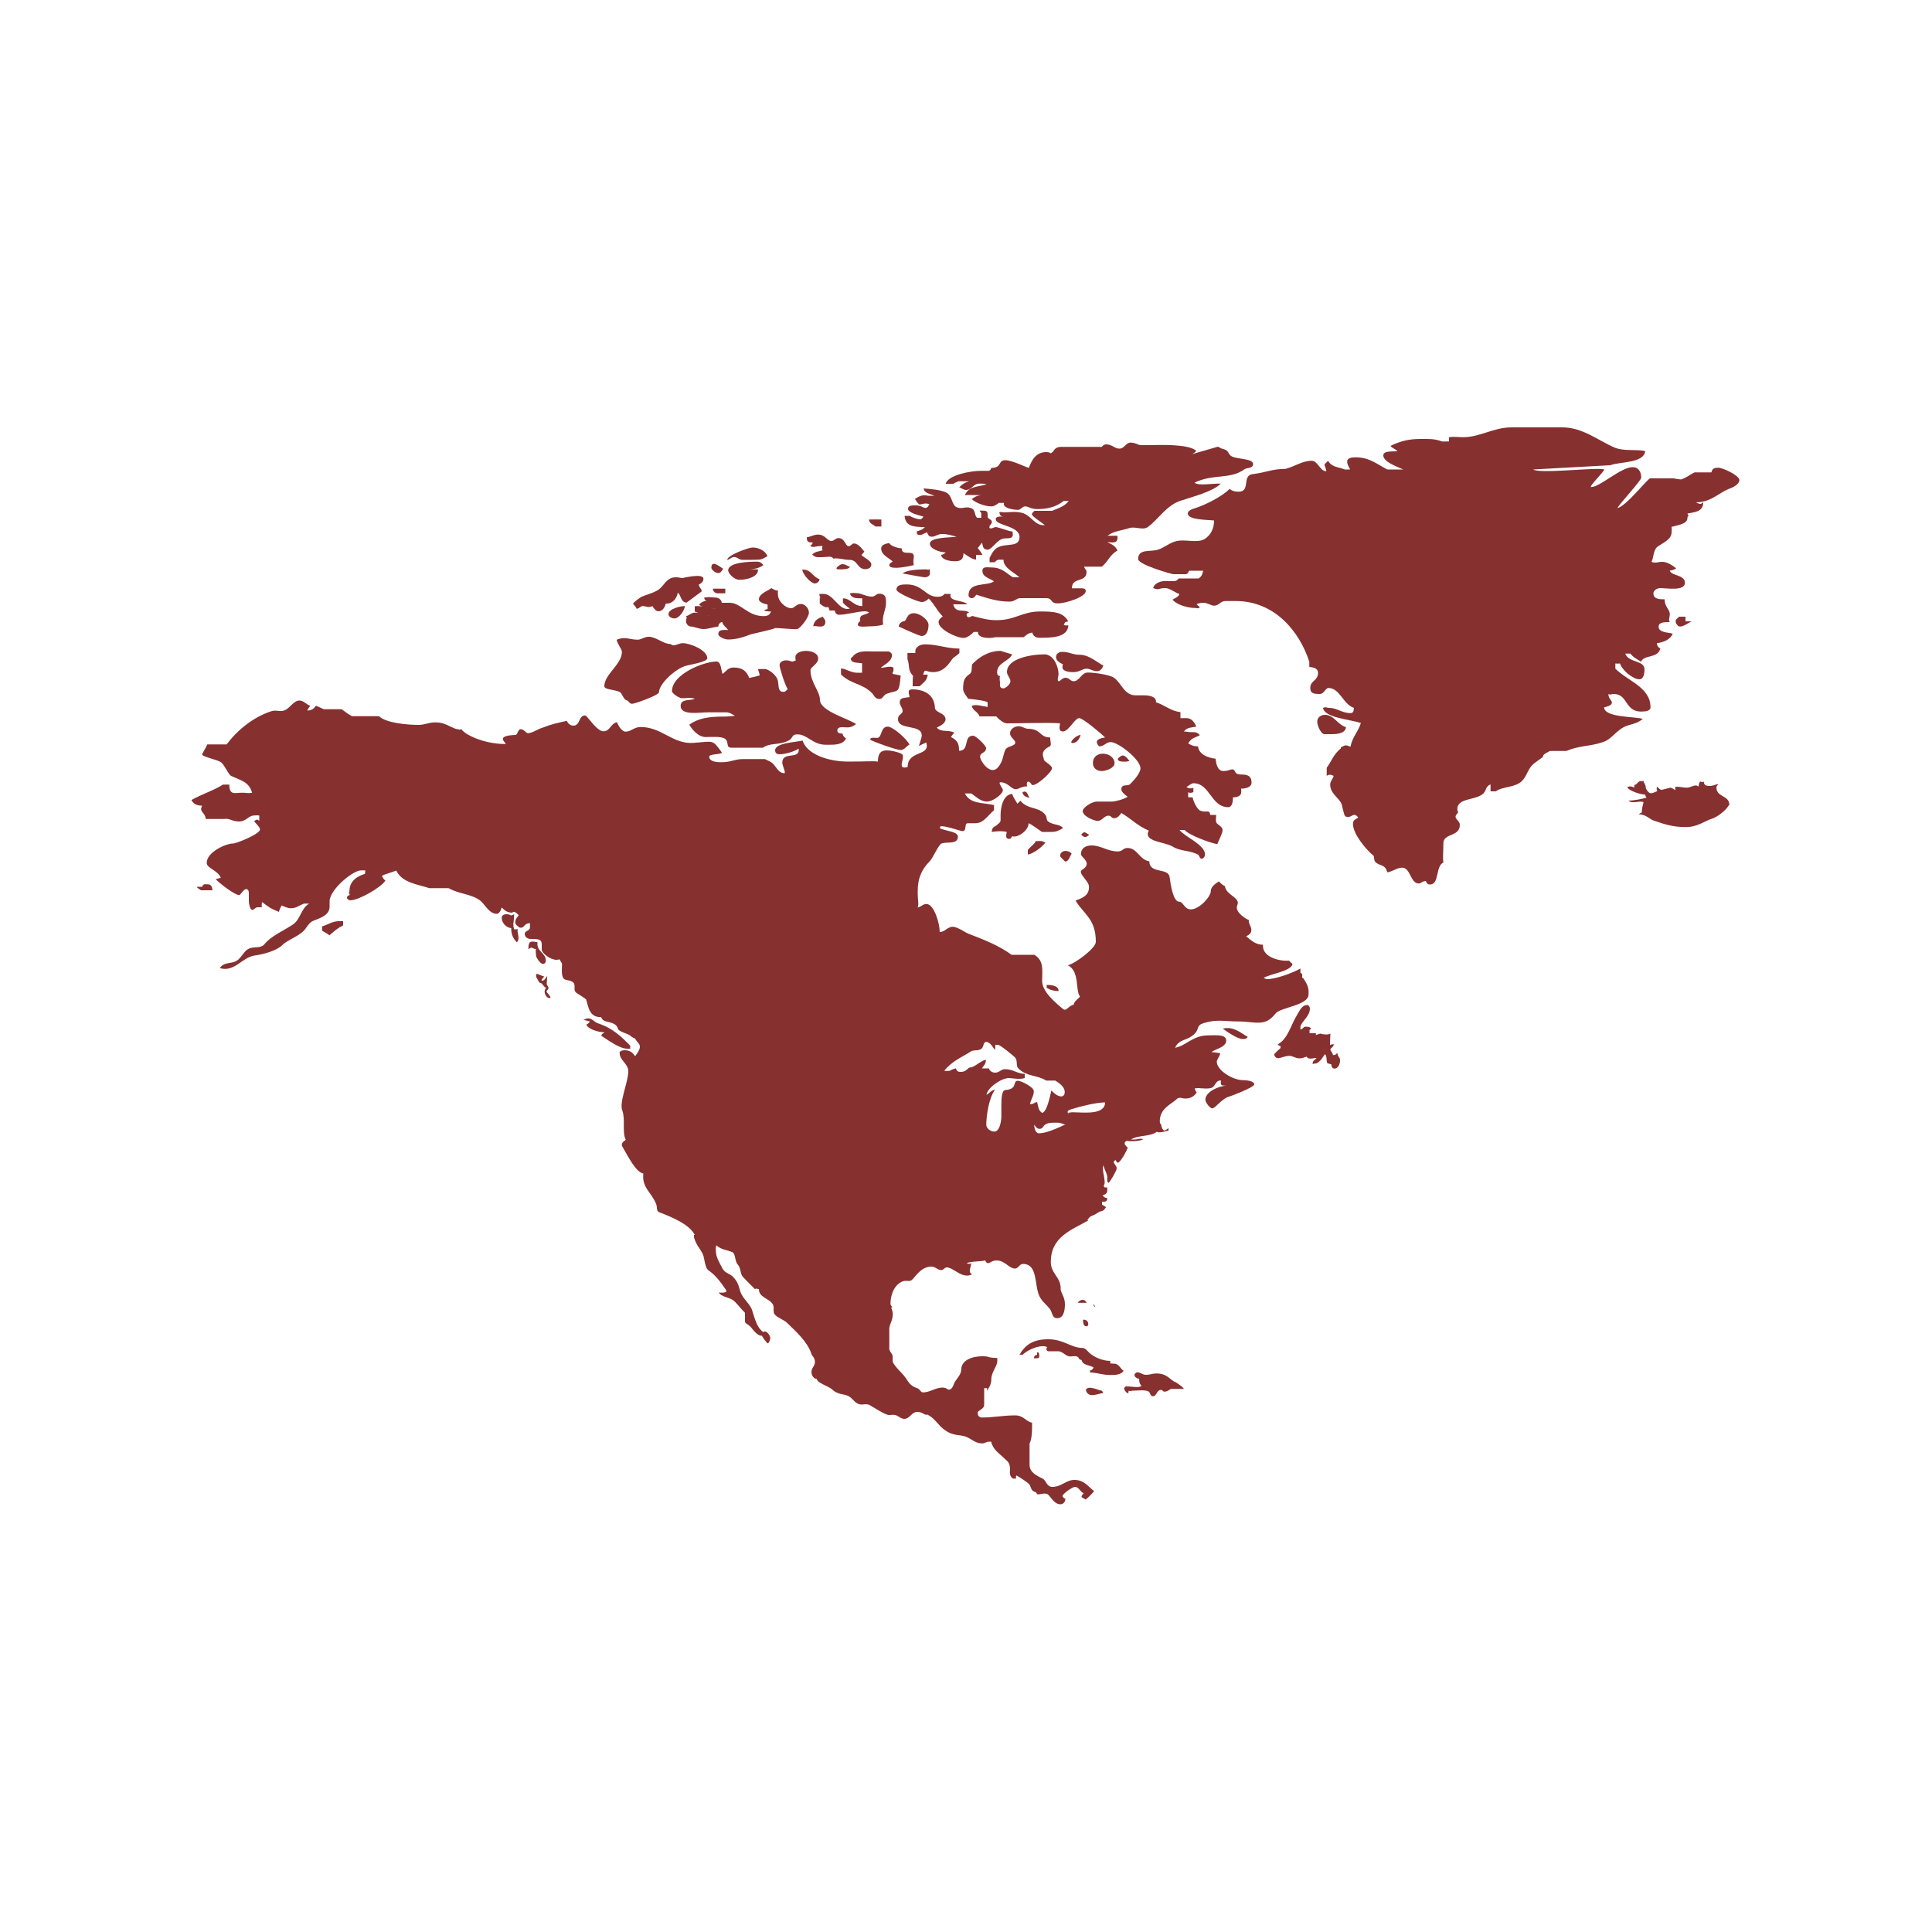 <?xml version="1.0" encoding="utf-8"?>
<!-- Generator: Adobe Illustrator 22.0.0, SVG Export Plug-In . SVG Version: 6.00 Build 0)  -->
<svg version="1.1" id="Layer_1" xmlns="http://www.w3.org/2000/svg" xmlns:xlink="http://www.w3.org/1999/xlink" x="0px" y="0px"
	 viewBox="0 0 1000 1000" style="enable-background:new 0 0 1000 1000;" xml:space="preserve">
<style type="text/css">
	.st0{fill:#873030;}
</style>
<g>
	<path class="st0" d="M894.7,417c-1.4,2.5-5.8,5.8-8.2,6.6c-4.4,1.4-7.8,4.5-14,4.5c-6.7,0-11.4-1.6-16.3-3.3c-2.5-0.7-4-3.3-8-3.3
		c0.5-0.4,1.1-0.9,1.6-0.9c0-2.4,0.5-3.4,0.9-5.5c-2.9-0.7-6,1.1-7.8-0.7c2.7,0,7.4-0.9,9.4-1.6c-0.5-0.4-0.7-0.9-0.7-1.5
		c-2.2,0-8.9-2-9.3-4c1.6-0.5,2.5-0.2,3.6,0.4c0-0.5,0-0.9,0-1.4c1.4,0,1.8-2,3.3-2c0.6,0,0.9,0,1.5,0c0.2,1.1,0.9,1.6,1.1,2.7
		c-0.2,1.3,1.5,3.6,2.7,3.6c1.3,0,2.4-0.9,3.3-1.1c-0.4-1.3-0.5-1.6,0-2.3c0.7,0.7,1.3,1.6,2.4,1.6l4.4-1.1c1.5,0.4,1.8,0.9,2.6,1.3
		c-0.2-0.6,0-1.3,0-1.8c2.7,0,4.2,0.5,5.8,0.5c2.4,0,4.5-2.2,6.2-0.5c0-1.4,0.4-2,0.7-2.7c1.3,0.3,1.3,0.5,2,0
		c0,2.2,1.5,2.3,3.3,2.3c1.6,0,2.7-0.9,4.3-0.9c-0.5,0.4-1.1,1.1-1.1,1.6c0,5.3,6.7,4,6.7,9.1L894.7,417z"/>
	<path class="st0" d="M581.6,709.5c-1.3,2.2-4.7,2.2-6.9,2.2c-4.2,0-7.1-1.3-10.5-1.3c0-0.3,0-0.7,0-1.1c0.9,0,1.6-0.7,1.8-1.6
		c-2.7-1.3-5.6-1.1-6.2-3.8c-1.5,0-1.3-1.3-2-1.6c-1.4-0.7-2.4-0.2-3.8-0.2c-2.5,0-3.8-2.7-6.4-2.7h-5.2c-1.1-0.7-0.9-1.4-0.4-2
		c-0.7-0.7-1.6-0.6-2.5-0.6c-3.4,0-8.3,2.5-10.2,4.4h-1.6c2.9-4.9,6.7-8,14.9-8c8,0,11.8,4.5,17.8,4.5c1.3,0,2.7,1.8,3.1,2.2
		c2.5,2.5,7.1,4.5,11.2,4.5c0,0.4-0.2,0.9,0,1.3l2.7,0.2C579.4,706.4,580.3,708.9,581.6,709.5z"/>
	<path class="st0" d="M537.7,700.2c0.2,0.9,0.4,1.8,0,2.7c-0.2,0-2.5,0.4-2.5,0c0-1.3,1.1-1.6,1.6-1.6V700h0.4L537.7,700.2z"/>
	<path class="st0" d="M569.4,719.4c1.1,0.4,1.4,0.9,1.6,1.6c-2.2,0.4-3.8,1.1-6,1.1c-1.4,0-2.9-1.3-2.9-2.7c0-0.7,1.1-1.1,1.8-1.1
		c2.2,0,4.7,1.1,5.8,1.5L569.4,719.4z"/>
	<path class="st0" d="M607.9,714.9c1.8,1.5,3.6,2.2,4.9,4h-6.7c-1.3,0.7-2,1.4-3.3,1.4c-1.1,0-0.9-0.9-1.8-0.9
		c-2.4,0-2.2,3.3-4.2,3.3c-1.6,0-1.3-1.8-2.2-2.4c-1.6-1.1-6-0.5-8.2-0.5c-1.3,0-1.3,0.5-2.2,0c0,0.5-0.2,0.9-0.2,1.4
		c-1.1-0.2-2.2-1.8-2.2-2.9c0.4,0,0.7-0.5,0.9-0.7c4.2,0,6,0.9,8.2-0.2c-1.1-1.1-1.3-2.4-1.3-3.8c-1.1,0-2.4-0.9-2.4-2
		c0-0.5,0.9-1.3,1.5-1.3c1.6,0,2.7,1.3,4.3,1.3c2.4,0,3.5-0.7,5.4-0.7c5.8,0,6.9,3.1,10.2,4.7L607.9,714.9z"/>
	<path class="st0" d="M561.3,683.1c1.5,0.2,2,1.3,2,2.5c0,0.4-0.5,0.9-0.9,0.9c-1.8,0-1.8-2-1.8-3.4
		C560.5,683,561.1,683.1,561.3,683.1z"/>
	<path class="st0" d="M557.8,674.3c0.4-0.7,1.6-1.5,2.5-1.5c1.3,0,1.8,0.9,2.2,1.5C560.7,674.4,558.9,674.3,557.8,674.3z"/>
	<path class="st0" d="M566.9,676.4c-0.5,0.2-1.1-0.9-0.9-1.5L566.9,676.4z"/>
	<path class="st0" d="M435.8,376.4c-1.5,0-2.4,0.5-2.4,1.8c0,1.5,2,1.5,2.7,1.5c0.2,1.4,1.1,2,1.8,2.5c-1.6,3.4-5.8,3.3-10.3,3.3
		c-7.1,0-9.6-5.4-14.9-5.4c-3.2,0-2,2-4.7,3.3c-4.7,2.4-9.3,0.9-13.1,3.6c-8.2,0-11.4,0-16.3,0c-3.1,0-1.1-2.9-3.3-4.6
		c-2-1.4-7.4-0.9-10-0.9c-4,0-7.3-4.2-8.5-6.4c4.4-3.3,10-4.2,17.6-4.2c2.7,0,3.8-0.2,6-0.4c-1.3-0.7-2.7-1.8-4.5-1.8
		c-3.4,0-7.8,0-9.6,0c-4,0-14,1.8-14-3.3c0-4,5.3-2.5,7.3-3.8c-2.9-0.7-4-0.2-6.4-0.2c-2,0-5.4-2.7-5.4-3.6
		c0-8.9,16.5-15.4,23.1-15.4c2.5,0,2.4,5.3,3.1,6.4c1.5-0.9,2.7-3.3,5.6-3.3c5.1,0,6.9,2.2,8.2,5.4c2-0.4,3.4-0.7,5.4-1.3
		c-0.2-1.6-0.6-2.2-0.9-3.3h4c2.5,0.7,5.1,3.1,6,5.1c1.1,2.2-0.2,6.7,3.1,6.7c1.4,0,1.4-0.7,2.3-1.4c-1.5-2.4-4.2-10.9-4.2-12.5
		c0-1.5,1.8-2.4,3.3-2.4c3.3,0,2.2,1.4,5.1,0c-0.2-0.6-0.2-1.3-0.2-1.8c0-1.8,2.5-3.1,5.4-3.1c3.3,0,6.4,1.3,6.4,4c0,2.7-4,4.4-4,6
		c0,6.5,4.9,10.7,4.9,15.4c0,5.8,15.2,9.8,18.7,12.5C439.8,377.1,439.1,376.4,435.8,376.4z"/>
	<path class="st0" d="M324.2,362.4c-0.9,0-2.2-2.7-2.7-3.6c-1.5-2-8.7-1.5-8.7-3.6c0-6.2,9.1-11.3,9.1-17.8c0-1.4-2.5-4.3-2.7-6.3
		c4.5-1.8,6.5,0,10.9,0c2.2,0,4-2.2,7.3-1.3c4,1.1,5.8,3.3,9.8,3.6c1.6,1.6,3.8-0.5,6.2-0.5c3.8,0,12.7,3.6,12.7,7.8
		c0,2-9.6,3.4-11.4,4c-5.6,1.8-13.6,9.4-13.6,13.6c0,1.5-12.5,6-14,6C325.7,364.2,325.1,362.4,324.2,362.4z"/>
	<path class="st0" d="M376.9,331c-2.2,0-5.1-1.6-5.1-2.7c0-2.7,2.7-2.2,5.1-2.2c-1.1-1.5-2.7-2.4-3.1-4.2c-1.1,0.2-2,1.3-2,2.4
		c-3.1,0.4-5.4,1.3-7.6,1.3c-2.4,0-5.1-1.3-6.4-1.3c-1.5,0-2.7-1.3-2.7-2.7c0-1.8,0.7-1.5,0-2.7c1.8-0.4,2.7-1.8,4.5-1.8
		c3.6,0,5.4,1.6,8.2,1.8c-3.1-0.4-5.8-1.4-8.2-2.4v-2.7c1.5-0.2,3.1,0,3.1,0c0.7,0,6.3,1.1,8.2,1.3c-3.4-0.7-6.5-0.4-9.1-2
		c0.7-1.1,2.2-2,3.6-2c2.4,0,2.9,0.7,4.5,0.6c-2.2,0.2-5.4-0.2-5.4-2.4c3.3-0.5,4.3,0,6,0c0.7,0,2.9,0.6,3.1,2.7c2.2,0,3.8,0,4.2,0
		c5.5,0,9.3,6.9,17.3,6.9c2.4,0,3.3-0.7,4-2.4c-2,0-2.9-0.2-3.6-0.5c0.2-0.4,1.3-0.7,1.8-0.7v-2.4c-1.3-0.2-4.5-1.1-4.5-2.7
		c0-2.9,4.7-4.4,6.5-5.8c1.1,0.7,2.2,1.3,3.4,1.3c-0.2,1.4,0,2,0,2.4c0,2.7,3.5,6.7,6.9,6.7c1.6,0,2.5-2.2,4.9-2.2
		c2.2,0,4.2,2.3,4.2,4.5c0,2.5-4.4,8-6,8.5c-1.1,0.4-11.8-0.9-11.8-0.4c0,0.4-11.6,2.9-12.2,3.1C385,329.7,381.4,331,376.9,331z"/>
	<path class="st0" d="M349.1,320.1c-1.5,0-3.1-0.9-3.1-2.2c0-2.9,6.7-4.3,8.5-4.2C354.2,316.3,351.4,320.1,349.1,320.1z"/>
	<path class="st0" d="M371.4,307.1c-0.9,0-2.4-0.7-2.4-2.4h6.4v2.4C374.7,307.1,371.4,307.1,371.4,307.1z"/>
	<path class="st0" d="M364.1,299.6c0,1.3-1.1,2.5-2.4,2.9c0.2,1.8,1.5,2.2,1.5,3.6l-7.8,5.8c-3.1,0-2.9-4.2-4.6-5.1
		c-0.4,3.1-3.1,6-6.2,5.6c-0.4,2-1.8,4-3.8,4c-1.5,0-2.7-2-3.1-2.7c-2.2,1.1-3.3,0-5.1,0c-1.1,0-1.6,1.3-3.1,1.4
		c-0.4-1.3-1.8-2.2-1.8-2.7c0-0.4,3.3-2.9,4-3.3c2.9-1.4,5.6-1.8,8.7-3.6c3.4-2,4.3-6.7,9.4-6.7c1.4,0,1.6,0.2,3.3,0.4
		C353.2,299.3,364.1,296.4,364.1,299.6z"/>
	<path class="st0" d="M384.5,289.8c-2.2,0-2.7-1.5-4.5-1.5c-1.5,0-2.2,1.3-3.6,1.5c0-2.4,10.9-6.4,13.2-6.4c3.8,0,6.9,2.2,7.6,4.5
		c-1.4,0.7-2.7,1.8-4.9,1.8C387.4,289.8,388.5,289.8,384.5,289.8z"/>
	<path class="st0" d="M392.3,294.7c0.4,3.8-5.6,5.4-9.6,5.4c-2.7,0-5.8-3.3-5.8-4.9c0-4.2,11.1-4.5,14.9-4.5c2,0,2.7,1.1,3.3,1.8
		c-2,1.6-5.1,2.2-7.8,2.2H392.3z"/>
	<path class="st0" d="M374.3,294.4c-0.7,1.1-1.3,2.2-2.5,2.2c-1.6,0-3.6-1.8-3.6-2.7C368.1,289.3,373.2,293.8,374.3,294.4z"/>
	<path class="st0" d="M462.5,346.1c0,2.5-0.5,0.9-0.5,2.7c0.7,0.2,3.1,0.5,4.2,0.9c-0.9,9.9-1.4,7.2-7.3,9.4c-1.6,0.6-2,2.7-3.6,2.7
		c-2.5,0-2.9-2-4-3.1c-5.1-5.1-10.7-4.4-16-9.6v-3.1c2.3,0,5.1,2.2,8.2,2.2c1.8,0,1.3,0,2.7,0v-4.9c-2.4-0.4-5.8,0-5.8-2.4
		c0-0.5,1.1-0.9,1.3-1.5c2.9-2.9,6.9-2.2,10.9-2.2c3.3,0,7.3,0,7.3,0c0.5,0,1.8,0.9,1.8,1.8c0,3.6-4.5,5.1-5.8,6.7
		C457.3,345.7,462.5,344.1,462.5,346.1z"/>
	<path class="st0" d="M425.9,311c-0.7-0.9-1.8-1.8-1.8-3.6c0.7,0,1.4,0,2.2,0c5.3,0,8,9.3,13.6,7.6c-1.4-0.9-2.9-2.2-3.6-3.1v-2.2
		c4,0,5.4,4,10,4v-4c-3.1,0-5.6,0-6.4-2.5c1.3-0.5,2-0.2,3.3-0.2c2.9,0,4.7,1.8,8.2,1.8c1.5,0,2.2-1.5,3.6-1.5
		c3.3,0,3.6,1.8,3.6,4.6c0,4.2-2.2,6.3-1.5,11.4c-2.7,0.9-6.7,0.9-7.3,0.9c-1.1,0-5.8,0.7-5.8-0.9c0-0.7,0.6-1.5,1.3-1.8
		c-0.2-0.6-0.2-1.3,0-1.8c0-1.6,3.5-1.6,4.5-2.7c-0.5-0.4-1.5-0.6-2.2-0.6c-3.3,0-9.6,1.8-13.3,1.8c-1.3,0-2.2-1.1-2.2-2.2h-2.7
		l-0.6-1.8c-1.8,0.5-3.1-0.7-4.5-1.8v-3.3L425.9,311z"/>
	<path class="st0" d="M466.2,388.2c-2.4,0-15.8-4.9-15.8-5.4c0-1.5,3.3-0.7,4-0.9c2.2-0.7,1.4-5.8,5.1-5.8c2.7,0,10.2,6.7,11.2,9.3
		C468.9,386.4,468.1,388.2,466.2,388.2z"/>
	<path class="st0" d="M496.6,337.9c0,0.4-3.3,2.7-3.3,2.7c-2.4,3.3-4.9,7.3-10.4,7.3c-4,0-4-2.4-5.1,1.3h2.4c-0.5,3.3-2,3.8-4.2,6
		h-3.6c0-2.4,0-4.5,0.2-5.4c-2.9-2.9-1.6-5.1-2.9-8.7v-3.1c1.4,0,3.4,0,4.2,0c-0.4-0.2,0-1.3,0-1.8c0-0.2,1.1-2.7,4.9-2.7
		c6.2,0,11.3,2.2,17.8,2.2C496.5,336.5,496.6,337,496.6,337.9z"/>
	<path class="st0" d="M424.2,299.8c-0.2,1.3-1.3,2.2-2.5,2.2c-2,0-6.4-4.9-6.4-7.2C420,294.7,420.4,298.5,424.2,299.8z"/>
	<path class="st0" d="M425.9,319.2c0.4,0.9,1.3,1.4,1.3,2.7c0,2.2-1.6,2.4-2.7,2.4c-1.8,0-2.2-0.4-3.6-0.2
		C421.5,321,423.3,320.1,425.9,319.2z"/>
	<path class="st0" d="M439.8,289.8c-3.3,0-5.3-1.1-8.5-0.7c-0.9-1.6-3.3-0.7-6-0.7c-2.5,0-3.3,0.2-4.9-1.4c1.6-1.6,3.3-1.5,5.4-2.2
		c-0.4-0.6-0.4-1.6,0-2.2c-4,0-4.9,1.1-6.4,0c0.5-0.4,1.1-1.1,1.3-1.8c-2.6,0-3.1-0.5-3.1-2.7c2.2-0.3,3.6-1.4,5.8-1.4
		c3.8,0,4.7,3.3,6.9,3.3c1.5,0,2.2-1.5,3.6-1.5c3.6,0,3.5,4.2,5.4,4.2c1.1,0,1.6-1.4,2.7-1.4c2.5,0,4.5,3.3,5.4,4.2
		c-0.4,0.5-1.1,1.3-1.5,1.8c1.5,1.5,5.1,2.9,5.1,4.9c0,1.8-1.8,2.4-3.3,2.4C443.6,294.4,444,289.8,439.8,289.8z"/>
	<path class="st0" d="M434.2,294.7c-3.3,0,0.9-2.7,1.6-2.7c2,0,2.5,0.9,4.2,1.4C439.1,294.7,436.9,294.7,434.2,294.7z"/>
	<path class="st0" d="M552.4,321c-0.7,0.6-1.4,1.3-1.8,2.5c1.3,0.4,2.4,0.2,2.4,0.2c-0.5,6.4-8.7,6.4-15.1,6.4
		c-2.4,0-3.3-1.5-3.6-2.7c-2.5,0.4-2.9,1.3-4.5,2.4h-14.5c-3.8,0.9-9.4,0.4-9.1-2.7h-2.2c-0.7,0.9-3.4,3.1-5.1,3.1
		c-4,0-13.1-4.5-13.1-8.2c0-1.3,1.4-2.5,2.2-2.9c-3.3-3.3-4.2-6.2-7.3-9.3c-1.1,1.1-2.2,1.8-3.6,1.8c-2,0-13.1-4.7-13.1-6.4
		c0-2.7,3.3-2.7,5.4-2.7c8.2,0,9.6,6.4,15.8,6.4c1.8,0,2.9-0.4,3.6-1.5c1.3,0,3.3,0,3.3,0c-1.5,4.2,6.9,3.1,8.5,5.4h-7.2
		c1.1,4.9,5.6,2.2,8.2,4.2c-0.4,0.4-1.3,0.4-1.3,0.9c0,2.5,2.2,1.4,2.9,0.9c4.4,1.1,8,2.2,12.5,2.2c10,0,13.2-4.5,22.7-4.5
		c7.2,0,12,0.4,14.5,5.1c-0.4,0.2-1.3,0.4-1.8,0.4L552.4,321z"/>
	<path class="st0" d="M467.6,321.6c2,0,1.3-4.2,5.4-4.2c3.3,0,7.6,3.6,7.6,6c0,3.1-1.1,5.8-3.6,5.8c-1.3,0-11.8-4.9-11.8-4.9
		C465.2,322.5,467.2,321.6,467.6,321.6z"/>
	<path class="st0" d="M478.9,294.7c2,0,0.5,0.4,2.4,0c0,1.3,0,2,0,2.3c0,0.9-1.1,1.8-2.7,1.8c-0.9,0-11.4-2-11.4-2
		C468.9,295.1,475.4,294.7,478.9,294.7z"/>
	<path class="st0" d="M460.3,292.5c0-0.9,1.3-1.6,1.8-1.8c-2.2-2.2-6-3.3-6-6.9c0-1.8,2.4-2.5,4.2-2.7c0.5,1.4,4.4,2.7,6.4,2.7
		c0,4.4,6.3,0.4,6.3,4.2c0,1.3-0.5,2.5,0,4.5C466.7,294,460.3,294.7,460.3,292.5z"/>
	<path class="st0" d="M456.2,268.9v3.6h-3.1c-1.1-1.1-3.3-1.5-3.3-3.6C452.2,268.8,454.9,268.9,456.2,268.9z"/>
	<path class="st0" d="M505.7,268h2.2v-2.4l-0.9-1.3c0.5,0,1.3,0,1.8,0c2.5,0,2.4,0.9,2.4,3.1c0,1.3,2.2,1.4,2.2,2.7
		c0,1.3-1.3,1.6-1.3,2.7c0,1.6,2.7,0,3.1,0c1.8,0,6.5,2.2,8.9,2.3c0,1.3,0.4,2-0.2,2.7c-0.7,1.1-2.7,0.7-4.2,0.9
		c-3.6,0.4-6.2,5.8-8.5,5.8c-2.4,0-2.4-1.6-2.9-3.6c-0.9,0.9-1.3,1.8-2.2,2.7c1.1,1.8,1.8,2.2,2.4,3.6h-3.3v2.4
		c-1.6,0.2-4.9-2.2-6.5-3.3c0,3.3-1.6,4.2-4.3,4.2c-2.9,0-6.9-0.7-7.3-3.3c1.3-0.2,1.8-0.7,2.4-1.3c-3.1,0-8.2-1.8-8.2-4.5
		c0-3.5,11.3-3.1,13.8-3.6c-2.7-0.7-4.7-1.4-7.4-1.4c-2.7,0-3.3,1.4-5.4,1.4c-1.8,0-2-1.3-2.5-2.3c-1.8,0.7-2.4,1.4-3.8,1.4
		c-1.3,0-1.5-0.7-1.5-1.8c1.8-0.7,3.1-0.9,4.2-2.3c-6.2,0-10-0.5-10.5-5.8h2.7c0.9,0.7,3.8,1.8,5.5,1.8c0.7,0,1.6-1.4,1.6-1.4
		c-2.4-0.7-8-2-8-4c0-2,2.5-1.8,4.2-1.8c2.5,0,3.5,1.3,4.9,1.3c1.1,0,1.4-1.3,2-1.8c-1.8-1.1-4,0-5.1,0c-0.7,0-2.4-2.7-2.4-2.9
		c2.2-1.3,3.6-2.3,6.9-1.6h3.1c-2.2-1.1-5.3-1.3-5.5-3.8c4.5,0.4,8.2,0.7,11.4,2c3.6,1.5,2.9,6.7,5.8,7.8c2.7,1.1,4.5-0.7,7.3,0.4
		C505.2,264,504.1,266.4,505.7,268z"/>
	<path class="st0" d="M516.1,426.9c0.9-0.7,1.8-1.3,1.8-2.4c0-1.6,0-1.1,0-2.7c0-3.1,0.9-10.4,6-10.9c0.9,2.7,1.8,3.3,2.7,5.1
		c0.6-0.7,1.1-1.1,1.6-1.5c3.8,4.7,9.6,2.9,12.9,7.3c0.9,1.3,0.4,2.5,1.3,3.3c2.9,2.2,6.2,1.3,7.8,3.5c-2,1.3-3.6,2-6,2
		c-2.2,0-3.1,0-4.9,0c0,0-5.8-4.2-6.9-4.5c0,4-6,7.8-8.5,6.7c-0.6,0.9-0.6,1.4-1.5,1.4c-2.2,0-1.6-1.8-1.3-3.6
		c-2.9-0.7-6.4-0.2-7.8,0C513.5,427.4,515.7,427.8,516.1,426.9z"/>
	<path class="st0" d="M576.9,395.1c0,2.4-4.5,4-6.7,4c-2.7,0-4.5-1.8-4.5-4C565.6,387.8,576.9,389.1,576.9,395.1z"/>
	<path class="st0" d="M536,435.4c3.6-0.2,2.9-0.2,5.1,0.7c-1.6,2.2-6.2,5.8-9.1,6.2v-2.4C533.5,438.1,535.9,436.5,536,435.4z"/>
	<path class="st0" d="M555.6,347.9c-3.6,0-6.7-0.9-5.4-4c-1.6-0.9-3.6-1.8-3.6-3.8c0-1.8,1.6-2.7,3.1-2.7c4,0,5.3,1.5,9.1,1.5
		c4.9,0,9.1,4,12.3,5.6c-0.6,1.6-1.6,2.9-3.3,2.9c-2.4,0-3.4-1.3-5.5-1.3C560.4,346.1,558.7,347.9,555.6,347.9z"/>
	<path class="st0" d="M554.7,441.9c-1.1,1.5-1.5,4-3.3,4c-0.4,0-2.7-2.7-2.7-2.7C548.7,439.9,552.9,439.7,554.7,441.9z"/>
	<path class="st0" d="M581,394.2c-1.3,0-2.4-0.4-2.4-1.4c0-0.5,2-1.8,2.4-1.8c1.6,0,3.1,2.2,3.6,2.9
		C582.3,394.4,582.9,394.2,581,394.2z"/>
	<path class="st0" d="M555.1,384.6c-2.2,0,2-4.2,4.2-4.2C558.7,382.6,557.3,384.6,555.1,384.6z"/>
	<path class="st0" d="M638.2,412.7c0,2-0.4,5.1-2.4,5.1c-9.1,0-9.4-12.4-18.1-12.4c-1.1,0-3.5,2-3.6,2c1.6,0.9,2,0.7,3.6,0.4v2.2
		c-1.1,0.4-2,0.6-2.7,0v2.7h2.3c0.4,2.4,2.5,6.4,4,6.9c3.4,1.3,4.7-0.9,5.1,2.2c1.8,0,1.8,0,3.1,0c-0.2,2.9-0.2,2.9,0,3.6
		c0,1.3,3.3,2.2,3.3,4.2c0,1.8-2,5.3-2.7,7.3c-3.3-0.4-14.9-4.7-16.9-7.3h-2.7c3.1,3.8,13.2,7.6,13.2,12.7c0,1.3-1.1,2.2-1.8,2.2
		c-0.9,0-1.3-2-1.8-2.2c-5.3-2.5-8.7-1.4-13.3-4.2c-4.4-2.5-15.2-2.4-12.2-8.2c-6-2.5-8.9-6-14.2-9.1c-0.9,1.3-2,2.7-3.6,2.7
		c-1.8,0-1.4-1.3-3.1-1.3c-2.2,0-3.3,2.7-5.5,2.7c-2,0-7.8-2.5-7.8-5.1c0-1.8,4.7-4.9,7.3-4.9c3.3,0,6.2,0,7.8,0
		c1.6,0,6-1.1,8.2-2.5c-0.9-0.6-3.3-2.4-3.3-3.8c0-3.1,3.3-1.5,4.5-2.7c1.6-1.6,5.4-5.6,5.4-8.2c0-4.7-11.6-13.6-15.4-13.6
		c-2.4,0-3.4,2.2-5.8,2.2c-0.7,0-1.4-1.8-1.4-2.2c0-1.8,3.3-2.2,4.3-2.4c-1.6-1.6-11.4-10-13.4-10c-2.4,0-5.3,6.9-8.5,6.9
		c-2.4,0-1.6-2.9-1.4-4.2c-5.6-0.5-19.4,0-27.6,0c-1.5,0-4.4-2.2-5.4-3.6H507c-0.9-2.6-3.6-2.9-4-5.5c2.4-0.9,5.1,0.2,8.2,0.6v-2.4
		c-1.6-1.1-10-1.8-10-1.8s-2.7-3.3-2.7-4.9c0-5.1,0.9-6.1,3.6-8.1c1.4-1.1,0.5-4.4,1.3-5.1c3.6-3.6,8.3-6.7,14.5-6.7
		c0,0,5.8,1.8,6,1.8c-1.8,3.8-7.8,4.2-7.8,9.4c0,1.1,0.5,1.8,1.5,1.8c-0.4,1.3,0,3.3,0,3.3c0,1.4-0.4,3.1,1.8,3.1
		c1.1,0,3.6-2.2,3.6-3.6c0-1.8-1.8-3.1-1.8-4.9c0-6.9,12.2-9.1,19.4-9.1c4.7,0,7.3,6.3,7.3,10.3c0,0.7-0.9,3.6,0,3.6
		c1.1,0,1.8-1.8,3.6-1.8c2,0,2.5,1.8,4.2,1.8c3.1,0,4-4.5,7.3-4.5c3.4,0,11.3,1.1,13.6,2.7c4,2.9,5.3,9.1,11.2,9.1
		c2.7,0,3.3,0,4.5,0c2,0,6.5,0.5,6,3.6c4.9,1.6,7.6,4.5,12.7,5.1v3.1c1.1,0,3.1,0,3.1,0c2.5,0,4,1.8,5.1,4.4
		c-2.5,0.5-4.9,0.4-6.4,2.5c3.1,0.4,3.8,0.4,5.5,0.4c0.9,0,2.2,0.6,2.7,1.6c-2.9,1.4-4.4,1.4-6,4.2c1.6,0.9,2.7,1.5,5.1,1.5
		c0.4,4.2,5.2,6,9.1,6.4c0.3,3.3,1.3,6.4,4,6.4c4,0,4.9-2.5,6.4,0.9c0.9,0.9,2.4,0.9,3.3,0.9c3.5,0,4.9,1.3,4.9,4.2
		c0,2.4-3.1,3.1-5.4,3.1c0.2,2,0,1.5,0,2.4C642.2,411.1,641.7,412.7,638.2,412.7z"/>
	<path class="st0" d="M563.8,432.1c-1.8,1.5-2.4,1.5-4.2,0C561.4,429.8,561.6,431,563.8,432.1z"/>
	<path class="st0" d="M529.3,410c2.4-1.1,2.4,1.3,3.6,2.9C530.6,412.7,529.1,411.2,529.3,410z"/>
	<path class="st0" d="M619.2,233.4c-1.3,1.3-1.8,1.6-3.3,2l14.5-4.2c1.3,0.7,2,1.1,3.3,1.4c2,0.5,2,2,3.1,3.1
		c2.2,2.2,11.8,1.3,11.8,4.5c0,2.4-3.3,1.8-4.5,2.7c-7.3,5.4-16.1,2.2-25.8,6.9c1.8,1.8,9.1,0.4,13.6,0.5
		c-4.2,4.2-14.3,6.7-20.9,8.9c-7.3,2.4-11.4,9.6-16.9,13.6c-2.5,1.8-6.5-0.4-9.4,0.5c-4,1.3-8.5,1.6-11.4,4h5.1
		c0.4,4-1.8,3.6-5.3,3.3c2.2,1.1,4.2,1.8,5.3,4.4c-3.8,1.8-5.1,6.2-8.2,8.3c-7.8,0-7.6,0-9.1,0c0.4,1.3,1.3,1.6,1.3,2.7
		c0,5.8-7.6,2.4-7.6,8.5c2.7,0,3.3,0,4.5,0c0.6,0,2.7-0.2,2.7,1.4c0,3.1-10.3,6.4-14.5,6.4c-4.2,0-2.4-2.7-6-2.7
		c-5.3,0-9.1,0-13.6,0c-1.6,0-2.7,1.8-5.4,1.8c-6,0-10.9-1.6-17.2-3.6c-0.5,0.9-1.3,1.8-2.2,1.8c-1.3,0-1.8-0.9-1.8-1.4
		c0-7.3,9.4-4.6,13.2-7.3c-2.2-1.6-6-2.2-6-5.4c0-2.5,2.7-1.8,4.5-1.8c5.8,0,7.8,3.1,11.3,5.1h3.3c-2.5-2.5-8.2-4.7-8.2-9.1h-2.7
		c-1.1,0.5-1.1,0.5-1.8,1.3h-2.7v-2.2c1.5-3.1,2.7-5.1,5.5-6c4.5-1.4,10,0.2,10-4.9c0-5.8-12.3-5.8-12.3-9.1c0-1.8,2.7-1.4,4.5-1.4
		c-2,0-2.3-0.7-2.7-2.2c0.9-0.4,1.8,0,2.7,0c2,0,6-0.7,9.6,0.4c4.5,1.5,6.2,6.7,11.3,6.2c-0.9-0.9-6.7-4.5-6.7-5.6
		c0-0.7,0.9-1.3,1.3-1.8h9.1c3.4-1.4,6.5-2.3,8.7-5.1h-2.7c-3.6,2.9-7.8,4.2-13.6,4.2c-3.4,0-4.5-1.4-6.3-1.4
		c-1.5,0-2.2,1.8-3.6,1.8c-3.6,0-8.3-1.3-7.3-3.6H517c-1.3,0.9-2.3,1.8-4,1.8c-3.6,0-8.7-2.2-10-3.8c1.3-0.9,2.5-1.8,4.9-2
		c-3.5,0-7.1-0.2-8.5,0c2-4.7,6.5-4.2,11.3-5.6c-1.6-0.4-2.2-0.4-3.6-0.4c-3.6,0-3.8,3.3-7.3,3.3c-0.9,0-2.9-1.3-3.3-1.4
		c1.8-1.8,2.9-2.4,5.1-3.1h-5.4c-1.1,0.4-2.2,0.9-2.7,1.3c-0.7,0-2.9,0-4,0c1.1-4.5,12.9-6.7,18.1-6.7c2.2,0,3.6,0,4,0
		c0.7,0,1.4-0.7,1.4-1.5c5.8,0,3.4-4,7.3-4c3.5,0,10.5,3.5,12.2,4c1.6-4.3,3.8-8.2,9.1-8.2c3.1,0,1.3,1.6,3.6-0.4
		c0.9-1.8,2.4-2.3,4.2-2.3c9.4,0,11.4,0,20.9,0c0.4-0.7,1.3-1.3,2.2-1.3c3.3,0,4.2,2.2,6.9,2.2c2.6,0,3.3-3.1,5.8-3.1
		c2.7,0,3.8,1.3,5.4,1.3c2.2,0,3.3,0,5.1,0C599.9,230.3,615.5,229.7,619.2,233.4z"/>
	<path class="st0" d="M693.9,386.9c2.5-1.3,2.5-1.5,5.1-0.4c1.1-5.4,3.8-7.3,5.4-12.3c-5.6-1.8-18.9-2.7-19.6-7.8
		c1.8-0.7,1.6,0,3.3,0c3.8,0,6.5,2.7,10.9,2.7c1.8,0,1.6-1.6,1.8-2.7c-5.6-1.8-7.3-10.3-13.2-10.3c-1.6,0-2.2,3.1-4.5,3.1
		c-3.3,0-4.9-0.4-4.9-3.1c0-4,4-3.6,4-7.8c0-2.7-2.9-2.9-4.5-3.1v-2.7c-5.1-15.6-17.8-31.4-38.1-31.4c-3.1,0-3.8,0-5.4,0
		c-2.4,0-3.4,2.4-5.8,2.4c-1.6,0-3.3-1.5-5.5-1.5c-2,0-2.7,0.4-3.6,0.7c0.5,0.6,1.3,1.3,1.8,1.5c-1.1,1.1-0.9,0.5-2.4,0.5
		c-3.8,0-9.6-1.6-11.8-4.3c1.6-1.1,2.9-1.3,3.6-2.9c-2.9-1.1-5.1-3.1-7.3-3.1c-4,0-2.9,1.3-6.3,0c0.4-2.5,4-3.6,5.4-3.6
		c2,0,3.3,0,4.5,0c1.8,0,2.4-0.2,3.3-1.4h10.3c1.8-1.3,1.8-2,2.4-4h-7.3c-0.4,0.9-0.9,1.8-1.8,1.8c-2.9,0-4,0-6.4,0
		c-0.7,0-18.2-4.9-18.2-7.8c0-5.6,6.4-3.6,10.3-4.9c3.3-1.1,5.3-3.1,8.7-4.2c4.9-1.6,11.4,1.1,15.4-1.3c2.9-1.8,4.9-5.1,4.9-9.6
		c-3.3-0.4-13.6-0.2-13.6-3.6c0-1.6,2.7-2.5,3.6-2.7c6.2-2,14.3-6.3,18-10c1.5,1.1,2.9,1.4,4.7,1.4c6.4,0,1.5-8.4,7.3-9.1
		c7.3-0.9,10-2.7,16.9-2.7c5.1-1.3,8.7-4.2,13.6-4.2c3.3,0,4.2,5.4,7.6,5.4c0-1.3-0.9-2.4-0.9-3.6l1.8-1.8c2,3.4,5.1,3.1,8.7,4.5
		c0.9,0,2.7,0,2.7,0c-0.6-1.4-1.5-2.5-1.5-4c0-2.2,2.7-2.3,4.5-2.3c7.4,0,11.8,4.2,16.3,6.3h8.2c-2.9-1.4-10.3-3.8-10.3-7.3
		c0-2.7,5.6-1.8,7.3-2.2c-1.3-1.3-2.7-1.5-3.6-2.7c4.9-2.4,9.4-3.6,15.4-3.6c4.4,0,7.3-0.2,11.3,1.3h3.6v-2.2c2.7-0.4,4.5,0,7.3,0
		c8.7,0,15.8-5.1,25-5.1c10.2,0,17.2,0,26.3,0c10.7,0,18.7,6.9,27.2,10.5c4.9,2,11.3,0.7,15.8,1.8c-0.9,6.4-13.3,5.4-18.1,7.3
		l-39.9,2.2c3.1,2.4,33.5-1.3,36.8,0c-0.4,1.4-8.3,9.1-6.8,9.1c4.5,0,15.4-10.3,21.4-10.3c3.3,0,4.5,2.7,4.5,5.4
		c0,1.6-11.7,14-12.3,15.8c4.7-1.3,13.9-13.3,16.8-15.4c4.7,0,12.2,0,12.2,0s3.5,0.7,4.2,0.5c3.3-1.3,3.8-2.2,6.7-3.6h8.7
		c0.5-2.2,1.8-2.4,3.6-2.4c2.4,0,10.9,4,10.9,6.4c0,2.2-3.5,3.8-4.5,4.2c-6,2-9.8,7.3-18,7.3c2.2,1.1,2.4,1.1,3.8,0
		c0,5.1-4.9,5.1-8.2,5.8c1.3,2.5,0,0.5,0,2.4c0,2.9-4.7,3.6-8.2,4.5c0.2,2,0,2,0,2.7c0,3.8-3.8,5.1-7.3,7.6c-2.2,1.6-2,6-3.1,7.8
		c2,0.9,3.5,0,5.5,0c2.9,0,5.5,2,7.3,3.4c-0.9,0.6-2.2,1.1-3.3,1.1c0.7,2.9,7.8,2,7.8,6.4c0,4.4-9.5,2.7-12.7,2.7
		c-2,0-3.6,1.4-3.6,2.7c0,3.1,3.3,3.1,5.8,3.1c0,4,2.7,5.1,2.7,7.8c0,1.4-0.9,2.9,0,4c-2.9,0-5.8,0-5.8,2.4c0,3.1,5.1,2.9,7.3,3.6
		c-1.1,2.9-4.7,4.5-8.2,4.9c0,1.3,0.9,2.4,1.8,2.7c-1.3,5.4-8.5,3.1-10,6.9c-2-1.3-4-2.2-5.5-4.2h-2.7c1.8,4.9,10,3.3,10,8.2
		c0,2.2-0.5,5.1-2.7,5.1c-3.3,0-8.9-4.7-10-8.2c-1.5,0.2-2,0-2.4,0v2.7c6.5,6.5,18.2,9.6,18.2,20c0,2-2.9,2.2-4.9,2.2
		c-8.5,0-6.7-9.1-14.2-9.1c-0.9,0-1.8,0.6-2.7,0c0,2.5,1.8,3.1,1.8,4.5c0,1.6-3.1,2.2-4,2.4c0,5.4,16.2,4.7,20,6
		c-2.7,2.2-4.5,2.4-7.8,3.4c-6,2-7.8,7.1-13.1,8.7c-6.5,2.2-11.8,1.6-18.7,4.5h-8.5c-1.8,1.1-3.6,1.6-3.6,3.1l-4.5,3.3
		c-3.4,2.7-3.6,6.4-6.3,9.1c-3.6,3.6-9.8,2.7-13.6,5.4h-2.7V406c-2.7,1.1-2,2.9-3.6,4.6c-3.8,3.8-13.6,2.2-13.6,8.2
		c0,0.6,0.4,1.3,0.4,1.8c-0.6,0.7-1.3,1.3-1.3,2.2c0,1.3,2.2,2.2,2.2,4.2c0,6.2-8.5,4.2-8.5,9.4c0,3.3-0.4,8,0,10
		c-4.2,2-2,11.4-6.9,11.4c-1.3,0-1.8-0.7-2.2-1.8c-2.2,0.2-2.5,1.3-3.6,1.3c-4.5,0-4.2-8.2-8.7-8.2c-2.5,0-5.4,2.2-7.6,2.4
		c-1.3-4.2-3.1-2.9-6-5.1c-1.1-0.7-0.7-3.3-1.3-3.6c-3.6-2.9-10.5-11.1-10.5-16.3c0-2.4,1.4-2.2,2.7-3.4c-2.7-3.4-3.6,1.1-6.7-0.6
		c-0.7-0.7-1.3-4.2-1.8-6c-1.1-3.5-6-5.5-6-10.4c0-1.8,1.3-2.7,1.8-4.5c-1.3-0.7-2.5-0.9-3.6,0v-4.2c2.5-3.4,3.6-7.1,7.3-10V386.9z"
		/>
	<path class="st0" d="M685.4,380c-1.6-0.2-3.6-4.2-3.6-6.4c0-2.7,2.4-3.6,4-3.6c4.7,0,6.2,4.9,10.9,6.4c-0.4,3.1-4.2,3.6-7.3,3.6
		H685.4z"/>
	<path class="st0" d="M869.6,324.3c-1.3,0-2.3-1.8-2.3-2.7c0-1.1,1.3-1.8,1.8-2.4h3.3c0,1.3,0,1.6,0,2.4h3.1
		C874.5,322.1,871.5,324.3,869.6,324.3z"/>
	<path class="st0" d="M661.3,547.7c-0.9,0-1.8-1.3-1.8-1.8c0-0.7,3.3-3.3,3.3-3.4v-1.1c-0.5,0-1.3-0.4-1.4-0.9
		c5.1-2.5,7.1-10.7,9.8-14.9c1.5-2.4,2.5-5.4,5.5-5.4c0.7,0,1.3,1.1,1.3,1.8c0,4-3.8,6-4.9,9.3v1.6c1.5-0.4,1.5-1.5,2.7-1.5
		c1.1,0,2.2,0.2,2.9,0.9l-0.9,0.9v1.6h3.3c0,0.2,0,0.9,0,0.9l2.2-0.7c2,0.6,4.4,0.6,5.3,0c0,1.6-0.2,3.3-0.2,6
		c0.4-0.4,1.3-0.5,2-0.5c-0.2,1.6-1.8,2-1.8,2.7c0,0.9,1.3,1.6,1.3,2.9c1.8,0,1.3-0.4,2.4-1.1c0,2.2,1.3,2,1.3,3.8
		c0,2.2-1.1,4.3-2.9,4.3c-1.3,0-1.6-1.4-1.6-2.2c-0.5,0-0.9-0.4-1.5-0.4c-1.5,0-0.4-3.5-1.8-4.9c-1.5,2.2-3.1,4.9-5.3,4.9
		c-0.4,0-1.1,0.4-1.1,0c0-1.8,1.5-1.8,2-2.9c-1.8,0-4.2,1.1-5.1-0.7c-1.3,0.5-2.4,0.9-3.6,0.9c-2.4,0-3.4-1.3-5.4-1.3
		C664.2,546.7,663.4,547.7,661.3,547.7z"/>
	<path class="st0" d="M541.7,509.8c3.1,0,6.2,0.5,6.2,3.1c0,0.2-0.7,0-0.9,0c-1.6,0-4.2-0.7-5.3-1.8
		C541.8,510.7,541.8,510.2,541.7,509.8z"/>
	<g>
		<path class="st0" d="M674.5,506.2c-1.4,0,0.6-1.8-1.4-2.7v-2.2c-4.2,2.4-12.9,5.5-17.2,5.5c-0.5,0-1.6-0.4-1.8-0.7
			c3.6-2,13.7-3.4,14.8-6.8c0.2-0.9-1.4-1.2-1.6-2.1c-4.4,0.5-13.6-1.5-13.6-7.6v-0.6c-4,0-6.3-2.5-8.7-4.4c0.9-0.5,2.7-1.1,2.7-3.3
			c0-1.8-1.6-3.3-1.3-5.1c-1.6-0.5-7.5-4.3-6-7.6c1.9-4.1-5.8-5.1-6.4-10c-0.6,0-2.4-1.6-3.1-2.4c-1.3,0.9-4.2,2.5-4.2,5.1
			c0,2.7-5.8,9.4-10.4,9.4c-3.3,0-3.8-4-6-4c-3.1,0-4.4-8.9-4.9-12.7c-0.7-5.1-10.5-1.5-10.5-8.2c-5.1-0.7-6.2-6.9-11.3-6.9
			c-2.4,0-2.4,1.8-5.1,1.8c-5.3,0-8.5-3.1-13.6-3.1c-2.7,0-5.4,1.3-5.4,4.5c0,1.8,6.4,4.5,0.5,8.2c-2.3,1.5,3.3,5.5,3.6,8.2
			c0.6,5.4-4.5,6.7-6.9,7.6c4.2,7.1,10.5,9.4,10.5,21.4c0,3.3-10.9,11.4-14.5,12.1c6.3,3.2,3.8,13.1,6.3,16.2
			c-0.7,1.1-3.1,2.4-3.3,4.3c-2.2,0-3.7,3.6-5.4,2.2c-4.5-3.6-10.9-9.3-10.9-14.5c0-5.8,1.1-10.4-4-13.6h-11.8
			c-6.7-4.9-14.3-7.8-22.3-10.9c-1.5-0.5-5.6-3.6-8.2-3.6c-2.7,0-4,2.7-6.7,2.7c0-4.4-2.9-14.5-6.9-14.5c-1.8,0-2.7,1.5-4.5,1.8
			c0.7-2.2,0-2.9,0-8.2c0-7.3,2.2-11.6,6.3-15.8c1.5-1.5,4.5-8.5,6-9.1c3.1-1.1,8.5,0.7,8.5-3.6c0-2.7-7-2.9-9.5-4.4
			c1.6,0.5-3.9-3.2,10.9,1.4c3.8,1.2,1.5-3.9,3.7-3.9c0.4,0,1.8,0,4,0c4.4,0,6.7-4.5,9.6-6.7v-2.7c-6.2-1.4-12.3-0.5-15.1-6
			c0,0,2,0,3.3,0c2.4,1.5,4.7,4.2,8.2,4.2c2.9,0,8.2-3.8,8.2-6c0-0.7-2.7-4-1.3-4c4,0,5.5,3.6,8,3.6c1.6,0,2.7-1.5,6-1.5
			c-0.9-1.1,0-4.3,2.2-0.9c1.2,1.8,10.5-6.2,10.5-8.5c0-1.6-4.2-3.4-4.2-4.5c0-1.3-2.5-4.2,3.3-6.9c0.7-1.6,0-1.5,0-4.5
			c-5.8,0-4.4-4.5-11.8-4.5c-1.6-0.2-2.9-1.3-4.5-1.3c-2.2,0-4.5,1.5-4.5,3.6c0,2.3,2.7,3.3,2.7,4.9c0,1.8-4.2,1.8-5.1,3.6
			c-1.4,3.1-1,5.5-3.6,8.9c-4.1,5.2-9.5-3.2-9.5-5.2c0-2.4,3.1-1.8,3.1-4.5c0-1.3-5.3-6.4-6.7-6.4c-5.3,0-1.6,7.8-7.3,7.8
			c0-3.1-0.4-5.3-4.2-7.1c0.6-0.9,0.9-1.5,1.8-2.2c-2.9-1.8-6.9,0-9.1-2.7c1.3-0.7,4.5-2,4.5-4.3c0-3.4-5.4-3.3-5.5-6
			c-0.2-5.7-4.2-9.3-11.3-9.5c-3.5-0.1-2,2.2-1.8,4c-2.2,0.5-5.1,0-5.1,2.7c0,1.8,1.5,2.7,1.5,4.5c0,1.8-2.4,1.6-2.4,4.2
			c0,6,12.3,2.4,12.3,8.5c0,1.1-1.5,5.4-1.5,5.4c1.3-0.7,2.4-1.1,3.8-1.8c2.4,7.4-9.6,3.8-9.6,12.7c-5.9,1.6-1.3-4.4-2.7-6.4
			c-0.5-0.9-5.4-2.2-8.2-2.2c-3.3,0-4.5,2-4.5,5.8c-3.1-0.4-5.1,0-15.4,0c-9.8,0-21.2-3.5-23.6-10.9c-3.3,0.9-14.2,1.1-14.2,5.1
			c0,1.3,0.8,2,2.3,2c2.9,0,7.7-1.4,9.9-2.9c0.7,6-8.5,1.1-8.5,7.3c0,1.3,2,5.4,1.1,5.4c-3.6,0-4.4-4.5-7.4-6l-2.7-1.3
			c-4.4,0-7.3,0-11.6,0c-3.6,0-6,1.5-10,1.6c-7.2,0.3-7.2-2.3-7.2-2.8c0-1.6,5.5-1,6.6-2.1c-5-7-4.2-5.9-14.5-5.1
			c-11,0.9-16.5-8.2-27.6-8.2c-3.5,0-4.9,2.4-7.8,2.4c-2,0-4-3.4-4.4-4.9c-3.5,0.7-3.5,4.7-7.1,4.7c-3.5,0-8.4-8.2-9.4-8.2
			c-3.6,0-2.4,5.3-6.2,5.3c-1.5,0-2.7-1.1-3.3-2.5c-5.6,1.3-7.6,1.6-12.7,3.6c-2,0.4-6.8,3.9-8.3,2.4c-4.7-4.4-3.9,1.2-5.6,1.3
			c-11.8,0.4-3.6,4.7-5.3,4.7c-4.5,0-12.7-0.9-20.2-5.4c-0.3-0.2-2.5-1.8-2.5-2.4c-1.3,0.7-0.4,0.4-2.2,0v0.2
			c-4.5-1.5-6.2-3.6-11.4-3.6c-3.3,0-5.3,1.3-8.5,1.3c-5.6,0-16.9-0.9-20.5-4.5h-14c-2.5-1.3-3.3-2.2-5.4-3.6h-9.1
			c-1.6-0.6-2.2-1.1-4.2-1.8c-0.9,1.5-2.7,2.7-4.5,2.4c0.6-0.9,0.7-1.3,1.6-2.4c-2.3-0.7-3.3-2.7-5.6-2.7c-3.1,0-4.9,4-7.8,5.1
			c-2.5,0.9-4.2-0.4-6.7,0.4c-9.6,3.1-17.8,10-23.2,17.2h-10c-0.2,0.6-2.7,5.1-2.7,5.1c0,1.3,7.4,2.7,9.6,4c1.8,1.1,4,6.5,5.4,7.2
			c5.3,2.5,9.1,2.9,10.9,8.7c-2.2,0.5-2.5,0-5.1,0c-3.8,0-6.7,1.6-6.7-4.2h-3.3c-4.4,2.9-11.8,5.3-16.3,8c0.9,1.8,2.5,2.9,5.5,2.9
			c-0.2,0.5-0.5,1.3-0.5,1.8c0,1.6,2.2,2.4,2.4,5.1c1.5,0,5.8,0,9.6,0c2.7-0.5,4,1.3,7.6,1.3c3.8,0,4.9-3.1,7.8-3.1
			c1.1,0,1.1-0.2,2.7,0v2.7c-1.3-0.7-0.9-0.9-2.7,0.2c0.2,0.5,3.1,3.1,3.1,4.3c0,2.4-12.3,7.3-14,7.3c-3.8,0-13.6,4.5-13.6,10
			c0,2.9,5.8,3.8,7.3,7.8c-0.9,0-1.8,0.6-2.7,0.6c1.3,1.6,9.8,8.3,12.2,8.3c0.7,0,2.2-3.1,3.6-3.1c1.6,0,1.4,2.2,1.4,2.7
			c0,1.4,0,1.4,0,3.6c0,1.4,0.7,4.5,1.8,4.5c0.7,0,1.6-1.4,2.7-1.4c0.9,0,0.6,0,2.2,0c0-0.7-0.2-1.7,0.2-2.7
			c3.1,2.4,4.3,3.4,8.7,5.1c0.2-1.3,0.7-1.8,1.3-3.3c1.8,0.5,2.7,1.4,4.9,1.4c2.7,0,4-1.3,6.7-2.4h2.7c-4.4,2.7-4.4,8.2-8.5,10.9
			c-4.3,2.9-11.4,6-14.5,10c-2.2,2.7-5.6,0.9-8.7,2.7c-2,1.1-3.6,4.7-5.8,6c-3.1,1.8-6.5,0.4-8.7,3.8c7.6,2.2,11.3-5.4,17.8-6.5
			c5.3-0.7,11.8-2.7,14.5-5.4c2.9-2.9,9.1-4.7,11.8-8.2c1.4-1.8,2.2-3.6,4.5-4.5c4.2-1.6,8.2-3.1,8.2-7.3c0-0.9,0-1.8,0-2.7
			c0-6,12-16,16.3-16c0.9,0,0.5,0,2.2,0c0,0.6-0.2,1.3-0.2,1.8c-5.3,1.6-8,4.7-8,8.7c0,0.9-0.7,0.9,0.2,2.2
			c-0.4,0.2-1.5,0.4-1.5,1.5c0,0.7,1.1,1.3,1.8,1.3c4.2,0,15.8-6.6,18.1-10.2c-0.9-0.7-1.3-1.3-1.8-2.5c1.6-0.9,5.3-1.8,7.4-2.7
			c3.1,6.4,11.1,7.1,17.1,9.1h10c5.4,3.1,11.6,2.9,16.3,6.4c2.2,1.6,4.7,6.9,8.5,6.9c1.5,0,2.2-1.8,2.7-3.3c1.4,1.4,2.7,2.7,5.5,2.7
			c0.7-1.3,2.4,0.4,3.3,1.3c-0.5,0.9-1.8,1.6-1.8,3.8c0,1.1,2,2.7,2.7,2.7c2.4,0,1.5-2.2,4.9-2.4c0,0.4,0,1.1,0,2.4
			c0,1.5-2.7,1.6-2.7,3.1c0,1.1,0.7,2.7,3.3,2.7c3.3,0,5.5,0,5.5,2.7c0,1.6,0,1.1,0,2.7c0,2,4.5,5.4,7.6,5.4c0.9,0,0.9-0.2,1.8-0.2
			c0,0.9,1.1,1.5,1.1,2.5c0,2.4-0.7,7.3,1.8,8c1.4,0.4,2.9,0.4,4,1.4c1.6,1.6-0.4,4,1.8,5.5c0,0,4.7,2.9,4.9,3.4
			c1.3,4.2,1.6,9.1,7.8,9.1c0.9,3.6,7.2,1.3,8.7,6c0.6,1.8,5.1,2.2,6.9,4c0.4,0.4,1.3,0.8,2,1.1c0.7,1.8,2.4,2.4,2.4,4.2
			c0,1.6-1.6,3.8-2.5,4.9c-0.9-1.6-2.6-3.1-5.3-3.1c-0.7,0-2.7,0.2-2.7,1.3c0,4,4.5,5.6,4.5,9.6c0,5.6-4.8,15.9-3.1,20.3
			c1.7,4.6-0.2,11.3,1.8,15.2c-1.1,0.7-2.7,1.9-1.8,3.4c3.1,5.4,7.1,13.4,10.9,14c-0.9,7.4,4.2,9.6,6.7,16c0.5,1.5,0,3.4,1.4,4
			c6.5,2.5,15.8,6.3,18.5,11.8h-0.4v1.3c1.3,4.2,2.9,5.3,4.5,8.5c1.1,2.2,1,7.2,3.1,8.6c3.2,2.1,6.2,5.9,8.8,9.8
			c1.6,2.2-2.7,1.6-3.6,1.6c1.8,2.7,5.8,2.2,8.3,4.7c1.8,1.8,3.3,3.8,5.3,5.8v4.7c0.5,0.9,0.7,0.9,1.8,1.6c2,1.3,3.8,5.6,7,5.6
			c0.2,0.7,2.6,3.9,3,3.9c0.5,0,1.3-1.8,1.3-2.7c0-1.4-2.2-4.5-3.6-3.1c-3.3-2.2-4.4-6.9-5.8-11.3c-1.3-3.8-4.9-5.8-6.2-10
			c-0.9-3.1-1.3-4.9-3.8-7.4c-1.8-1.8-4.2-1.8-5.5-4.5c-1.5-3.1-3.3-5.4-3.3-9.3c0-0.5-0.2-1.6,0.4-2.4c2.4,2.4,5.3,2.2,8.3,3.6
			c1.5,0.7,1.1,4.7,2.7,6.4c1.6,1.6,1.1,4.7,2.7,6.4c2,2,3.8,4,6.2,6.3c0.5-0.5,0.4-0.4,2,0c0,4.4,5.6,4.7,7.3,8
			c0.9,2-0.4,3.8,1.1,5.3c1.8,1.8,4.7,2.5,6.5,4.4c4,4,10.2,9.3,12.3,15.8c0.4,1.3,1.8,1.8,1.8,4.2c0,2-1.8,3.1-1.8,5.1
			c0,1.6,1.1,3.6,2.7,3.6c0.5,2.4,6.2,3.6,8.4,5.8c0.5,0.5,0.9,0.7,2,1.3c2.4,1.1,3.6,0.7,6,1.8c2.5,1.3,3.1,3.5,5.6,4.2
			c2,0.6,3.3-0.5,5.3,0.4c1.8,0.9,8,5.2,10.2,5.2c1.5,0,2.7-0.4,4.2,0.4c0.7,0.4,2.2,1.6,3.6,1.6c3.1,0,3.6-3.6,6.9-3.6
			c1.5,0,2.5,0.6,4,1.4h1.1c4.9,2.4,5.6,6.5,11.2,9.3c3.6,1.8,6.2,0.9,9.6,2.5c2.4,1.1,4.2,3.1,7.6,3.1c1.3,0,2.2-0.9,3.5-0.9
			c0.4,0,0.7,0,1.1,0c1.1,4.4,4.2,6,7.1,8.9c0.9,0.9,1.8,1.3,2.4,3.1c0.9,2.7-0.9,5.3,1.8,7.1h1.8c-0.4-0.4-0.4-1.1,0-1.6
			c0.2,0,6.4,3.8,6.9,4.9c0.7,1.4,0.7,3.3,3.3,3.8c0,0.4,0.6,1.1,0.9,1.1c1.3,0,4.2-1.1,5.4,0.2c1.5,1.5,3.3,4.9,6.2,4.9
			c1.4,0,2.4-0.9,2.7-2.7c-0.4-0.2-1.5-0.9-1.5-1.6c0-1.1,5.1-4.7,6.4-4.7c2,0,2.5,2.4,4.5,3.3c-0.4,0.7-1.1,1.1-1.1,1.8
			c0,0.5,1.7,1,2,1.4c0.5,0.2,4.3-3.9,4.5-4.3c-2.9-2.2-5.1-5.8-10.2-5.8c-4.3,0-6.7,3.6-11.4,3.6c-3.1,0-3.1-3.4-5.1-4.3
			c-2.9-1.5-6.7-3.1-6.7-7.1c0-2.9,0-6.9,0-11.1c1.1-1.8,1.3-6.3,1.3-8c0-0.9,0-1.8,0-2.7c-3.3-0.7-4.4-3.8-8.7-3.8
			c-6.4,0-11.2,1.1-17.2,1.1c-1.1,0-2.2-0.7-2.2-2c0-0.4,0-0.5,0-0.9c1.1-1.1,3.3-1.8,3.3-3.6c0-2.5,0-6.7,0-8.7c0.5,0,0.9,0,1.5,0
			c0,0.4,0,0.9,0,1.3c1.1-1.8,2.2-3.1,2.2-6c0-3.5,3.1-6.7,3.1-9.3c0-0.6,0-1.1,0-1.6c-1.1,0-3.4-0.2-4.2-0.4
			c-0.7-0.4-2-0.5-3.6-0.5c-4.9,0-10.9,1.8-10.9,7.1c0,2.7-3.1,5.1-3.8,7.3c-0.2,0.7-1.1,2.9-2.5,2.9c-0.7,0-1.4-1.1-3.4-1.1
			c-3.6,0-6.5,2.5-10,2.5c-1.4,0-1.4-1.6-3.1-2.2c-4.7-1.5-4.7-4.5-8-7.8c-1.3-1.3-3.6-3.8-4.4-5.3c-0.7-1.6,0.2-2.7-0.5-4.3
			c-0.4-0.7-1.8-2.2-1.5-3.6v-10.2c0.5-2.7,1.8-4,1.8-7.3c0-1.1-0.4-1.8-0.7-2.9l-0.1-0.4c0.2,0,0.3,0.1,0.5,0.1
			c0-0.5-0.9-1.3-0.9-1.8c0-5.5,2.4-10.3,6.4-11.8c1.8-0.7,3.5,0.5,4.9-0.9c2.2-2.2,4.7-6.7,10-6.7c2,0,3.1,1.8,5.1,1.8
			c1.1,0,1.6-1.4,2.7-1.4c3.6,0,8,6.2,13.1,3.6c-2.2-1.4-0.6-3.1-0.4-5.8c-1.1,0.5-0.7,0.5-2.5,0c3.1-1.1,6.9-0.7,9.8-1.4
			c0,0.5,0.7,1.4,1.3,1.4c1.4,0,2-1.4,4.5-1.4c4.4,0,6.4,4.2,9.6,4.2c1.6,0,2.4-2.4,4-2.4c8,0,5.8,11.1,8.7,16.9
			c1.5,2.9,3.3,3.8,5.5,6.7c1.1,1.6,0.9,4.5,3.6,4.5c3.1,0,4-3.4,4-7.3c0-3.3-1.6-5.1-2.2-7.3v-0.9c0-5.8-5.1-7.6-5.1-13.6
			c0-13.2,10.9-16.6,19.4-21.5l-0.5-0.3c1.1-1.1,0.9-1.6,3.1-2.4c1.4-0.4,2.4-1.8,4.5-2.2c1-0.2,1.6-1.3,2.1-2l-2.1-1.3v-1.5
			c1.6,0,2.5,0.2,2.8-1.8c-0.9-0.2-1.8-0.3-2.5-1.6c0.9,0,2.4-0.8,2.4-2.2c0-0.5,0-1.3,0-1.8c-0.4,0-0.9,0-1.3,0
			c-1.1-1.1,0-0.9,0-2.7c0-1.8-0.9-5.1-0.9-6.4c0,0-0.2-1.4,0.2-2.4c0.4,1.8,2,4.7,2,6c0,0.7,0,1.2,0,2c0,0.4,0.4,1.1,0.7,1.1
			c0.5,0,4.2-6.3,4.2-7.4c0-1.5-1.3-2-1.6-3.5l0.9-0.9c0.4,0.3,0.7,1.4,1.3,1.4c1.3,0,4.7-6.3,5.1-7.8c0,0-1.6-1.3-1.6-2.2
			c0-0.5,0.5-1.1,1.1-1.3c0.5,0,1.1,0.2,1.6,0.2c2.5,0,4.3,0,6.9-0.9c-1.3-0.9-2.9,0-4.5,0h-1.8c3.6-2.4,9.8-1.3,13.4-4
			c0.7,0.7,3.8,0,6-0.6v-1.3c0,0-1.6,1.3-2,1.3c-1.1,0-1.8-2.4-1.8-3.2c-0.5-0.2-0.7-1.1-0.7-1.6c0-6.9,6.2-8.9,9.1-11.8
			c1.8-0.9,2,0,4.2,0c2.5,0,4.5-1.1,5.8-3.1c-0.3-0.4-0.6-0.9-0.8-1.4l-0.1-0.4v-0.5c0.4,0.2,1.3,0,1.8,0c1.1,0,5.6,0.7,7.3-0.4
			c1.6-1.1,1.6-3.5,4.3-3.6c0,2.5-0.2,2.7,2.7,2.7c-4.2,0.4-10.7,3.3-10.7,7.3c0,1.6,2.5,4.5,3.6,4.5c1.5,0,4.8-4.9,8.4-6
			c0.9-0.2,13.3-4.9,13.3-6.4c0-2-4.7-2.2-5.8-2.2c-5.3,0-13.6-5.1-13.6-9.6c0-1.1,1.5-2.5,1.8-4.4c-0.9,0-2.9-0.5-4.5-0.5
			c1.1-1.4,7.6-2.4,7.6-6c0-3.4-5.6-2.7-9.4-2.7c-8,0-11.6,5.6-17.1,6.4c2.4-4.9,6.2-3.3,10.2-7.3c2.5-2.5,0.7-4.2,4.5-5.4
			c6.9-2.2,10.9-0.9,17.8-0.9c9.1,0,14,3,19.4-4c2.6-3.4,17.2-4.2,17.2-10C677.6,510.7,676.2,508.9,674.5,506.2z M533.1,571.5
			c0.5-2.5,2-4.2,2-6.7c0-2.2-6.7-5.4-8.2-5.4c-3,0,0.1,4.4-6.6,4.8c-2,0.1-2,5.6-2,7.9c0,0,0,3.6,0,5.8c0,2.4-0.9,7.8-3.6,7.8
			c-2,0-4.2-1.6-4.2-3.6c0-4.7,1.4-14,4.5-18c-1.8,0-2.5,1.5-4.4,2.6c0.4-3.6,7.6-8.7,11.6-8.7c1.5,0,5.4,0.9,8.2,0v-2.2
			c-3.8,0-6-2.4-10.3-2.4c-2,0-2.7,1.8-5.1,1.8c-1.3,0-2.9-0.9-3.1-2.2h-3.6c0.7-1.4,2-2,2-4.5c-2.7,0.5-6,4-8,4
			c-1.6,0-1.8,2.3-4.9,2.3c-1.5,0-2-0.2-2.7-1.8c-1.3,0.2-2,0.7-3.3,1.3h-2.7c4.2-5.3,9.3-7.1,14.2-10.3c2.4-0.7,2.7,0,4.7-0.9
			c1.8-0.9,1.1-3.8,2.9-3.8c2.2,0,3.6,3.3,4.4,4c0.4-0.7,0.2-2.2,0.2-2.5c0.5,0,0.9,0,1.5,0c1.1,0,8.7,6.2,9.1,6.9
			c1.1,2.2,0,4,1.5,5.4c4.2,4.2,9.8,3.3,14.3,6.2h4.7c2.2,1.4,4.9,3.2,4.9,6c0,1.3-0.7,2.2-1.8,2.2c-2.2,0-4.4-2.3-5.1-3.1
			c-0.7,2.9-2.4,11.6-4.9,11.6c-1.8-1.4-1.8-2.7-2.5-5.6C534.9,570.8,535.3,571.5,533.1,571.5z M537.8,586.6c-1.8,0-2.5-2.7-2.5-4.5
			c0.5,0.9,1.6,2.2,2.7,2.2c1.6,0,1.8-1.1,2.5-1.8c1.6-1.6,4.4-1.4,6.9-1.4c2.3,0,3.4,1.3,4.3,0.8
			C547.6,583.8,541.6,586.6,537.8,586.6z M552.8,581.2c0.7-0.4,1.4-0.7,2-1c-0.2-0.5-0.3-1-0.5-1.4c0.2,0.5,0.3,0.9,0.5,1.4
			C554.2,580.5,553.5,580.8,552.8,581.2z M555.1,575.7c-0.9,0-0.9,0.2-2.2,0.2c0.2,0.3,0.4,0.8,0.7,1.3c-0.2-0.6-1-1-1-1.7
			c0-0.9,1.8-1.3,2.4-1.5c4-1.3,12.5-3.4,17-3.4C571.9,577.4,560.4,575.7,555.1,575.7z M554.1,578.4c-0.1-0.3-0.3-0.7-0.4-1
			C553.8,577.7,554,578,554.1,578.4z M618.3,563.4c0.1,0.3,0.2,0.5,0.3,0.7C618.5,563.9,618.4,563.6,618.3,563.4z M616.3,550.8
			c-0.2-0.7-0.5-1.3-0.8-1.9C615.8,549.5,616.1,550.1,616.3,550.8z M617.9,562.2c-0.1-0.3-0.1-0.6-0.2-0.9
			C617.8,561.7,617.9,562,617.9,562.2z M617.6,560.2c0-0.3-0.1-0.6-0.1-1C617.5,559.5,617.5,559.9,617.6,560.2z M617.3,557.9
			c0-0.6-0.1-1.1-0.1-1.7C617.2,556.8,617.3,557.3,617.3,557.9z M617.1,555.1c0-0.4-0.1-0.9-0.2-1.3
			C617,554.2,617.1,554.7,617.1,555.1z M616.8,552.9c-0.1-0.5-0.2-0.9-0.3-1.4C616.6,552,616.7,552.4,616.8,552.9z"/>
		<path class="st0" d="M281,498.9c0.9,0,1.5-0.5,1.5-1.8c0-4-4.9-4.5-4.3-9.4c-3.8-0.7-4.7-0.7-4.7,3.6c2.2-1.5,1.1-0.6,4,0
			c-0.5,0.9,0,2.4,0,3.6C277.4,495.1,279.4,498.9,281,498.9z"/>
		<path class="st0" d="M267.9,480.8c-0.4,0.2-1.8,0.5-1.8,0c-0.9-2.9,0-2.9,0-7.6c-2.5,1.4-0.9,0-4.2,0c-0.7,0-2.2,0.4-2.2,1.8
			c0,2.7,2.2,5.1,4.9,5.4c0,2.9,0.7,5.1,2.9,7.3C269.4,485.9,267.6,483.3,267.9,480.8z"/>
		<path class="st0" d="M311.2,536.1c2.9,1.8,9.3,6.7,13.4,6.7c0.6,0,1.1,0,1.6,0v-1.6c-4.7-4.7-9.1-9.1-16.9-11.6
			c-1.3-0.4-2.9-2.5-4.9-2.5c-0.9,0-1.8,0.5-2.5,0.9h0.7c0,0,1.8,0.5,2.7,0.7c-0.2,0.5-0.9,1.3-1.8,1.6c0.7,2.2,5.8,4,9.4,4
			C312.4,534.9,311.5,534.9,311.2,536.1z"/>
		<path class="st0" d="M283.9,511.4c0-0.9-0.9-1.3-0.9-2.2c0-1.8,0.4-2.9,0-4c-0.4,0.9-1.1,2.4-2.4,2.4c-1.1,0,1.1-2,1.1-2.2
			c-1.6-0.2-2.5-1.3-4.2-1.3v1.5c0.7,1.1,1.5,3.2,2.2,3.2c1.1,0,1.5,2,2.9,2.4c0,0.4-0.7,0.9-0.7,2c0,1.5,1.1,3.4,2.5,3.4
			c1.8,0-1.5-2.7-1.5-3.4C283,512.5,283.9,512.2,283.9,511.4z"/>
	</g>
	<path class="st0" d="M175.4,476.8c1.3,0,1.3,0,2.2,0v2.2c-3.3,1.6-4.4,2.9-7.1,5.1c-1.6-1.3-2.5-1.5-3.8-2.4v-2.2
		C169.8,478.6,172.1,476.8,175.4,476.8z"/>
	<path class="st0" d="M643.3,537.8c1.4,0,2-0.2,2.5-1.1c-3.8-2.2-7.3-5.6-12.9-4.3C635.1,534,640.4,537.8,643.3,537.8z"/>
	<path class="st0" d="M104.6,459c0.7-1.6,1.3-1.3,2.7-1.3c2.2,0,2.4,1.3,2.7,3.1h-6c-0.7-0.5-1.8-1.1-2.2-1.8H104.6z"/>
</g>
</svg>
